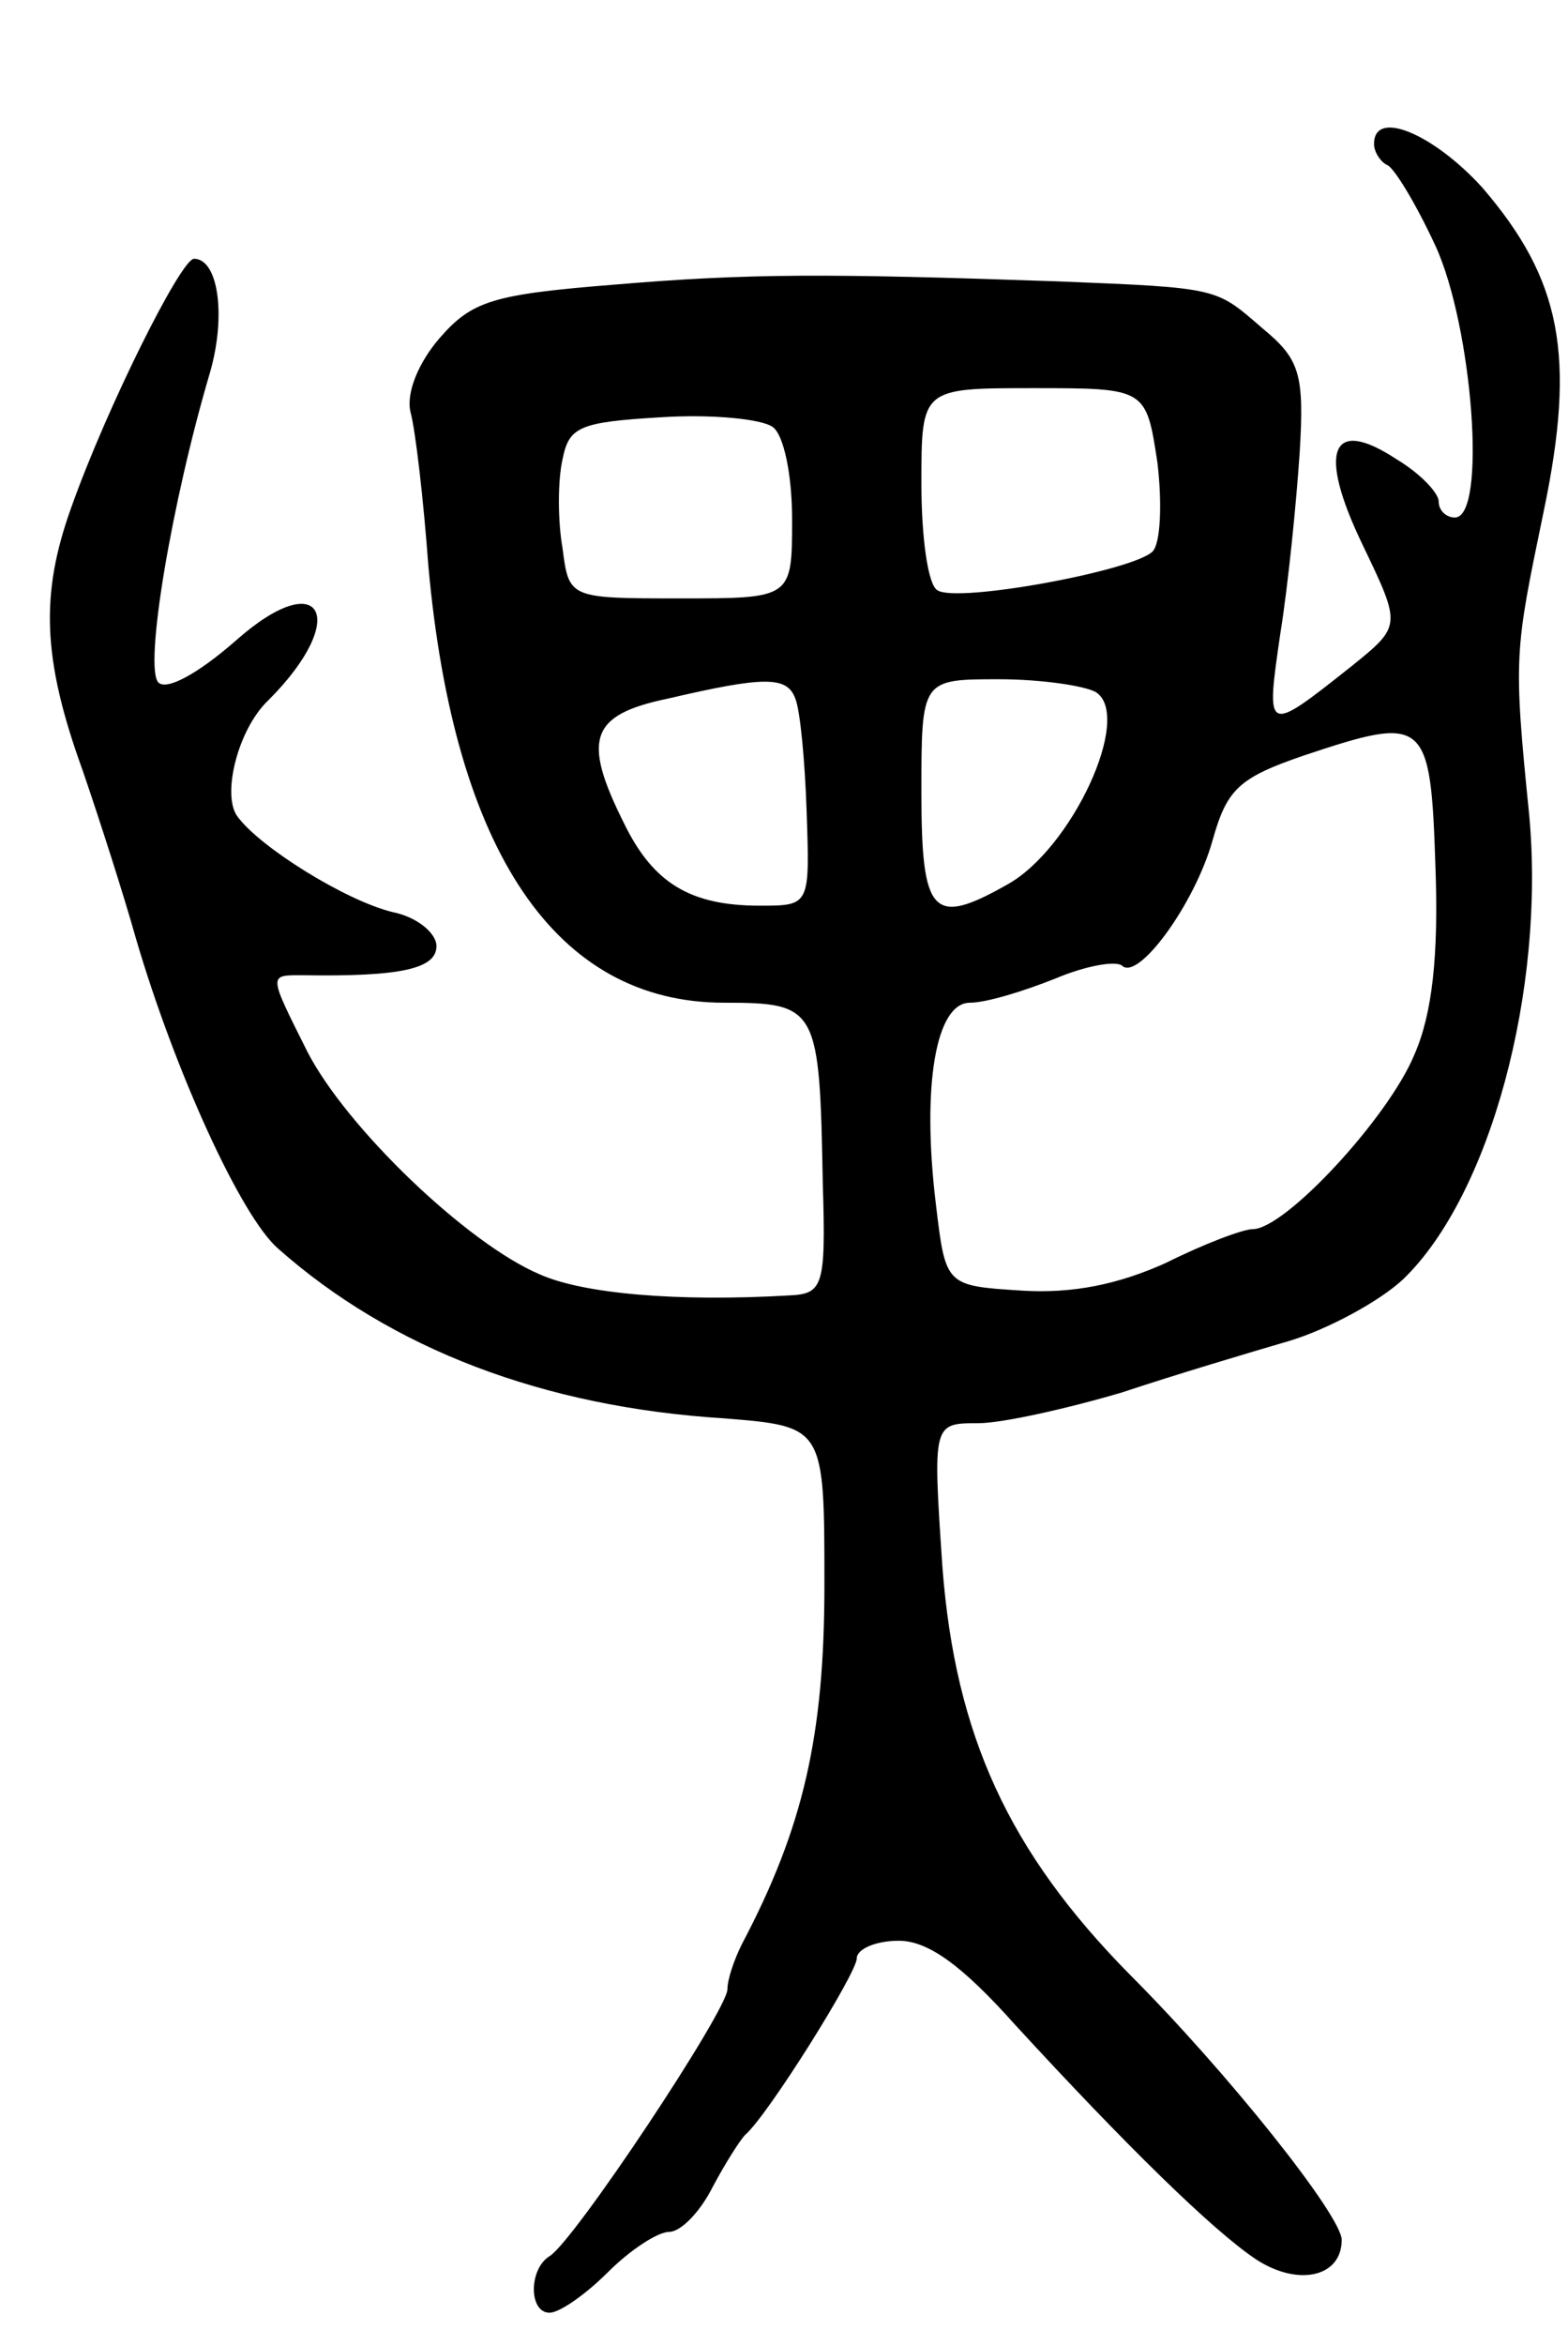 <svg version="1.0" xmlns="http://www.w3.org/2000/svg"
 width="97pt" height="145pt" viewBox="0 0 97 145"
 preserveAspectRatio="xMidYMid meet">
<g transform="translate(0,145) scale(0.1,-0.1)"
fill="#000000" stroke="none">
<path d="M850 1361 c0 -5 4 -11 8 -13 4 -1 18 -24 30 -50 23 -50 32 -168 12
-168 -5 0 -10 4 -10 10 0 5 -11 17 -26 26 -41 27 -49 5 -21 -53 24 -50 24 -50
-7 -75 -53 -42 -53 -42 -44 20 5 31 10 82 12 112 3 49 0 58 -23 77 -29 25 -26
25 -126 29 -144 5 -192 5 -275 -2 -75 -6 -88 -10 -108 -33 -13 -15 -21 -34
-18 -46 3 -11 8 -54 11 -95 16 -177 79 -270 183 -270 58 0 59 -3 61 -112 2
-64 0 -68 -21 -69 -69 -4 -127 1 -154 13 -45 19 -120 91 -144 138 -24 48 -24
47 -3 47 61 -1 83 4 83 18 0 8 -12 18 -27 21 -29 7 -82 40 -96 59 -10 13 0 54
19 72 51 51 33 84 -20 37 -24 -21 -43 -31 -48 -26 -9 9 8 111 32 192 10 35 5
70 -10 70 -8 0 -54 -92 -76 -154 -19 -53 -18 -93 7 -162 11 -32 26 -79 33
-104 24 -82 65 -172 88 -192 70 -62 164 -98 276 -105 62 -5 62 -5 62 -103 0
-93 -13 -150 -51 -222 -5 -10 -9 -22 -9 -28 0 -13 -95 -156 -110 -165 -13 -8
-13 -35 0 -35 6 0 22 11 36 25 14 14 31 25 38 25 7 0 19 12 27 28 8 15 17 29
20 32 14 12 69 100 69 109 0 6 12 11 26 11 18 0 39 -15 72 -52 68 -74 122
-127 149 -145 26 -17 53 -11 53 12 0 15 -71 104 -131 164 -75 76 -108 148
-116 252 -6 89 -6 89 22 89 15 0 55 9 89 19 33 11 80 25 104 32 23 7 55 24 70
38 54 52 88 179 78 287 -10 99 -9 101 9 188 20 96 11 143 -38 200 -30 33 -67
49 -67 27z m-134 -197 c3 -25 2 -50 -3 -55 -12 -12 -121 -32 -133 -24 -6 3
-10 33 -10 66 0 59 0 59 69 59 70 0 70 0 77 -46z m-226 -35 c0 -49 0 -49 -69
-49 -69 0 -69 0 -73 31 -3 17 -3 42 0 55 4 20 10 23 61 26 31 2 62 -1 69 -6 7
-5 12 -30 12 -57z m2 -111 c3 -7 6 -39 7 -70 2 -58 2 -58 -29 -58 -43 0 -66
14 -84 51 -26 52 -21 67 27 77 60 14 74 14 79 0z m186 4 c23 -15 -15 -97 -55
-119 -46 -26 -53 -19 -53 57 0 70 0 70 48 70 26 0 53 -4 60 -8z m210 -108 c2
-55 -2 -91 -13 -116 -16 -39 -80 -108 -100 -108 -6 0 -30 -9 -54 -21 -29 -13
-57 -19 -89 -17 -47 3 -47 3 -53 53 -9 74 0 125 21 125 10 0 33 7 53 15 19 8
37 11 41 8 10 -10 45 38 56 77 9 32 16 39 57 53 75 25 78 23 81 -69z"/>
</g>
</svg>
